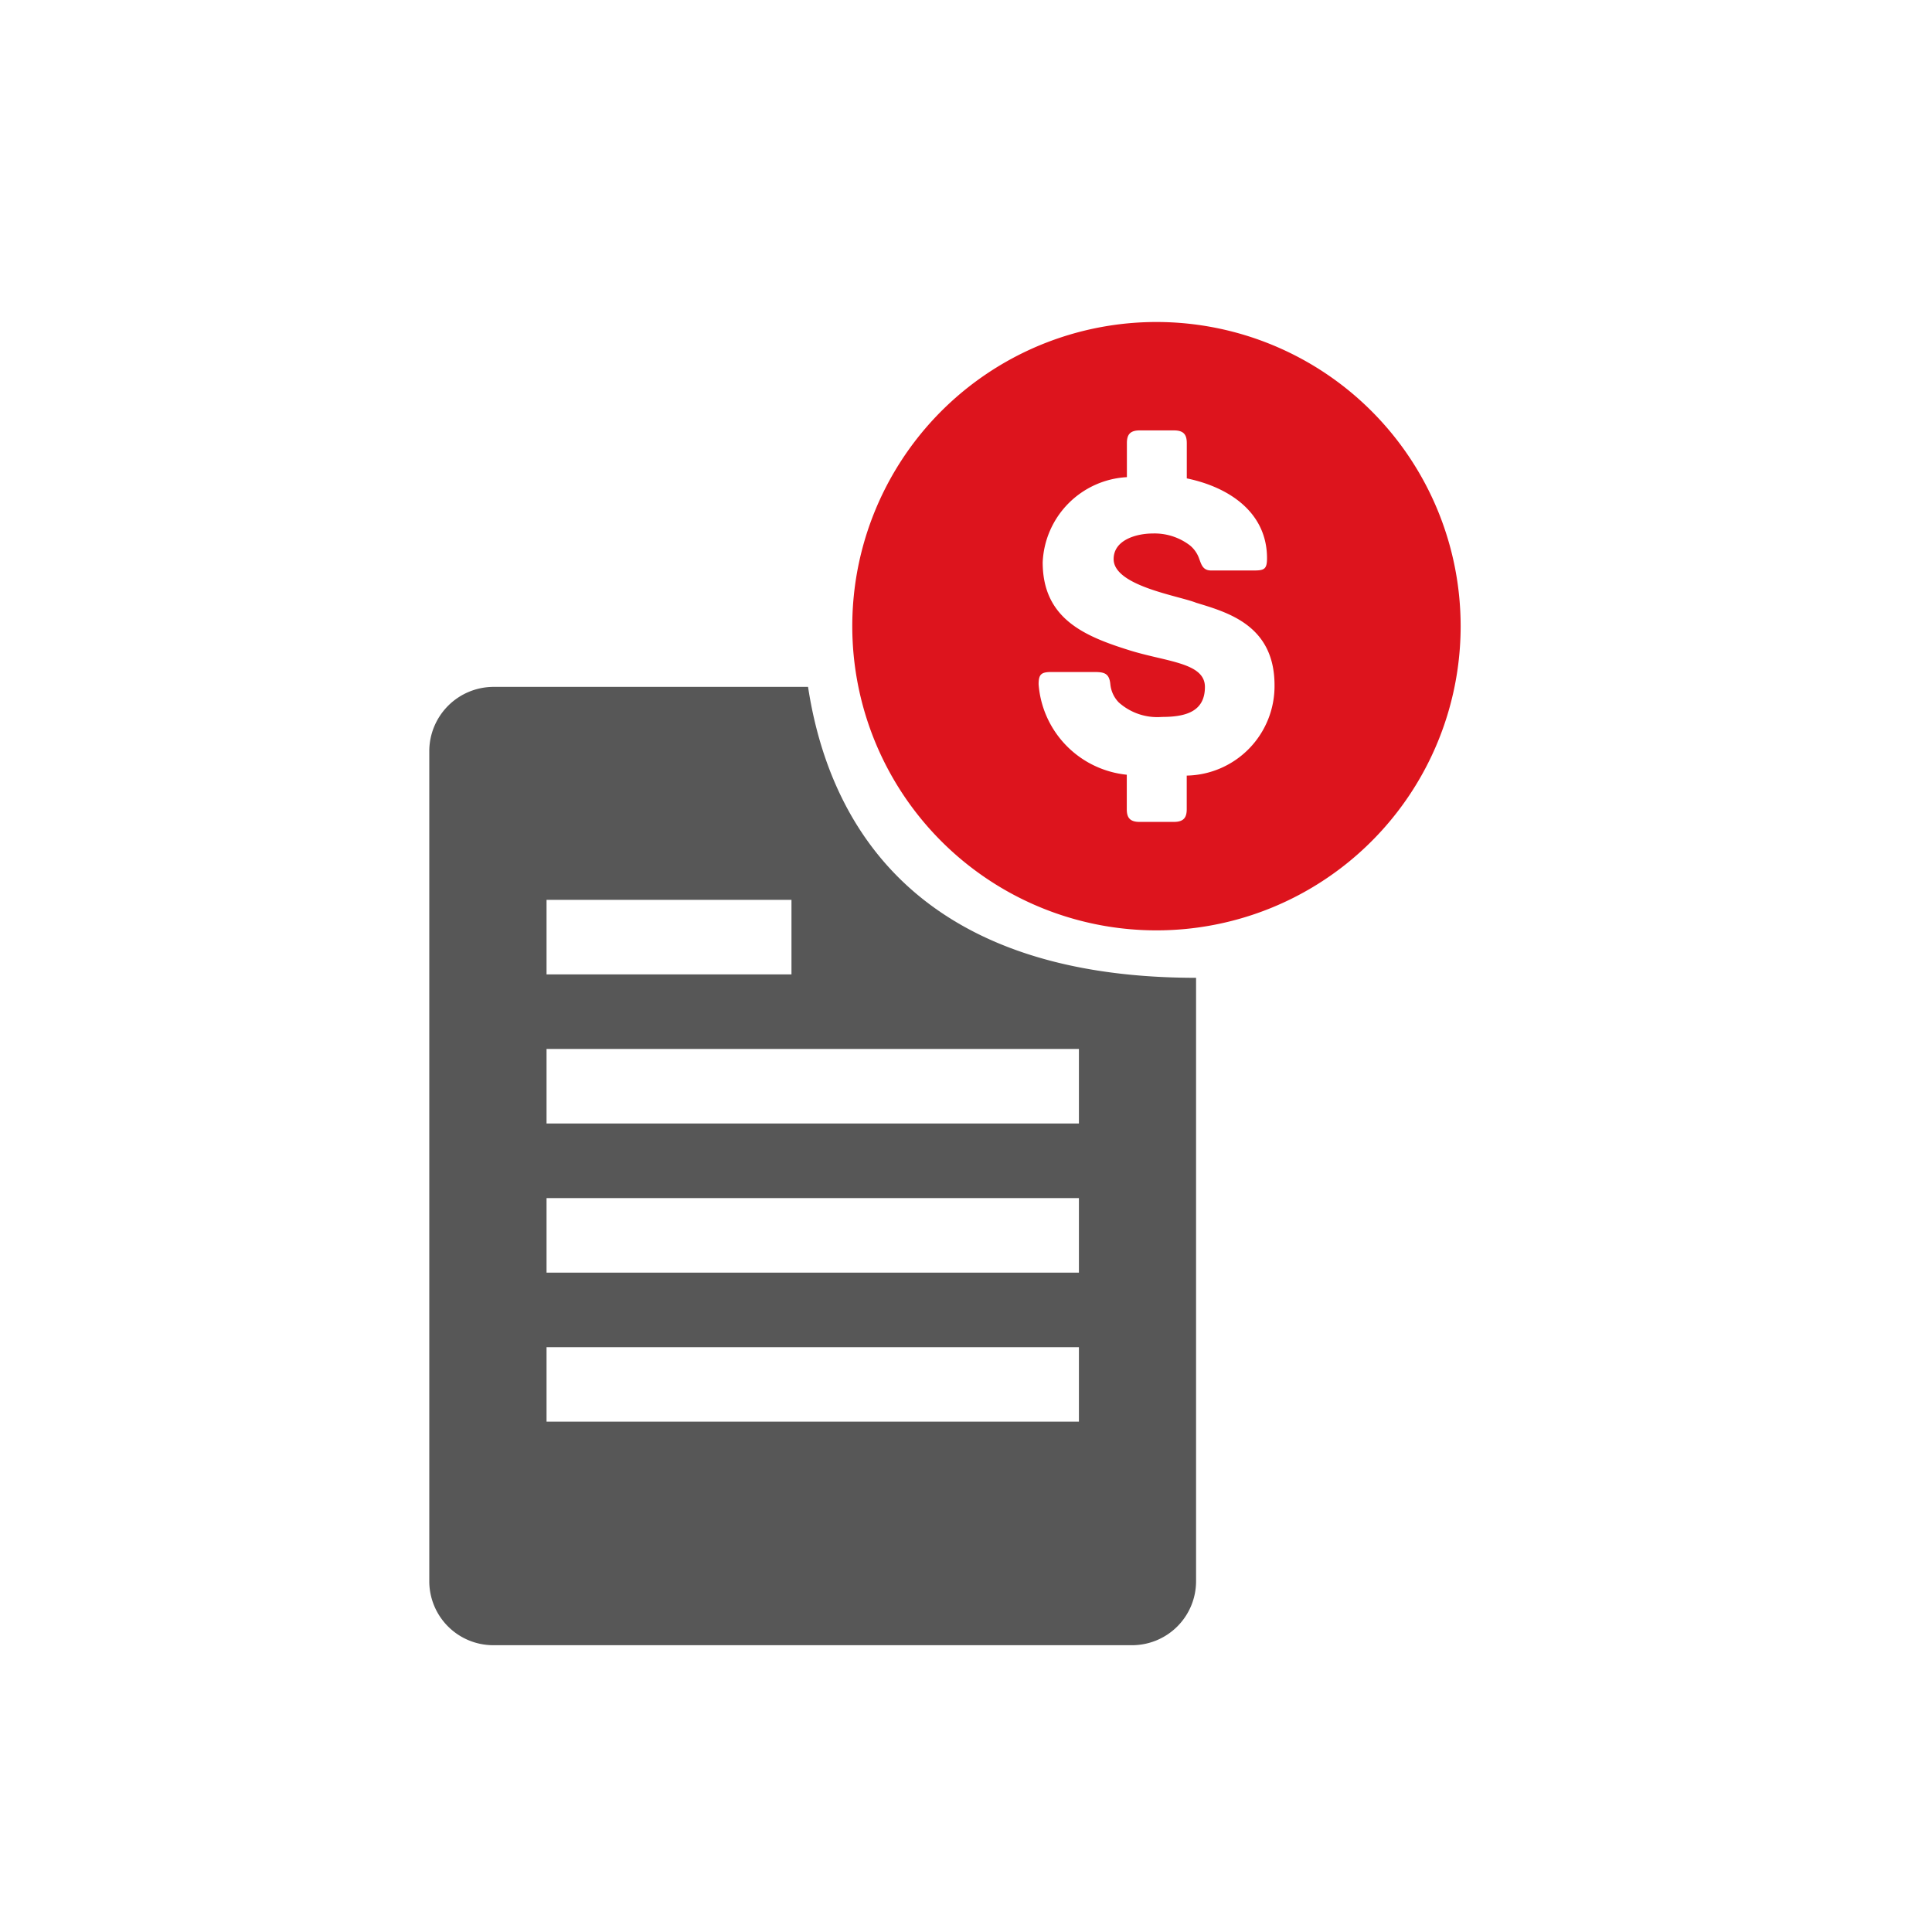 <svg xmlns="http://www.w3.org/2000/svg" width="36" height="36" viewBox="0 0 36 36"><defs><style>.a{fill:#fff;stroke:rgba(112,112,112,0.3);stroke-width:0.5px;opacity:0;}.b{fill:#575757;}.c{fill:#dd141d;fill-rule:evenodd;}.d{stroke:none;}.e{fill:none;}</style></defs><g transform="translate(14491 237)"><g class="a" transform="translate(-14491 -237)"><rect class="d" width="36" height="36" rx="7"/><rect class="e" x="0.25" y="0.25" width="35.5" height="35.5" rx="6.75"/></g><g transform="translate(-14959.145 -3183.831)"><path class="b" d="M483.2,2968.436h-5.862a1.2,1.2,0,0,0-1.194,1.195v15.47a1.193,1.193,0,0,0,1.194,1.192h11.9a1.193,1.193,0,0,0,1.194-1.195v-11.241c-5.331,0-6.861-3-7.23-5.42m-4.873,3.967h4.564v1.39h-4.564Zm9.92,9.723h-9.92v-1.387h9.92Zm0-2.776h-9.92v-1.389h9.92Zm0-2.779h-9.92v-1.389h9.92Z" transform="translate(0 -8.806)"/><path class="c" d="M499.9,2952.831a5.668,5.668,0,1,0,5.667,5.668,5.669,5.669,0,0,0-5.667-5.668m.563,8.452v.626c0,.147-.049.237-.239.237h-.641c-.188,0-.237-.09-.237-.237v-.642a1.833,1.833,0,0,1-1.643-1.685c0-.187.05-.229.237-.229h.8c.189,0,.28.025.3.229a.561.561,0,0,0,.156.337,1.077,1.077,0,0,0,.806.271c.444,0,.8-.1.8-.559s-.731-.467-1.429-.69c-.829-.261-1.594-.59-1.594-1.633a1.662,1.662,0,0,1,1.569-1.586v-.633c0-.147.048-.238.237-.238h.641c.19,0,.238.09.238.238v.656c.8.166,1.495.641,1.495,1.487,0,.2-.049.229-.237.229h-.805c-.156,0-.182-.114-.222-.219a.555.555,0,0,0-.172-.248,1.086,1.086,0,0,0-.7-.222c-.271,0-.722.107-.722.477,0,.5,1.208.682,1.536.813.592.181,1.462.42,1.462,1.538a1.668,1.668,0,0,1-1.633,1.683" transform="translate(-10.205)"/></g></g></svg>